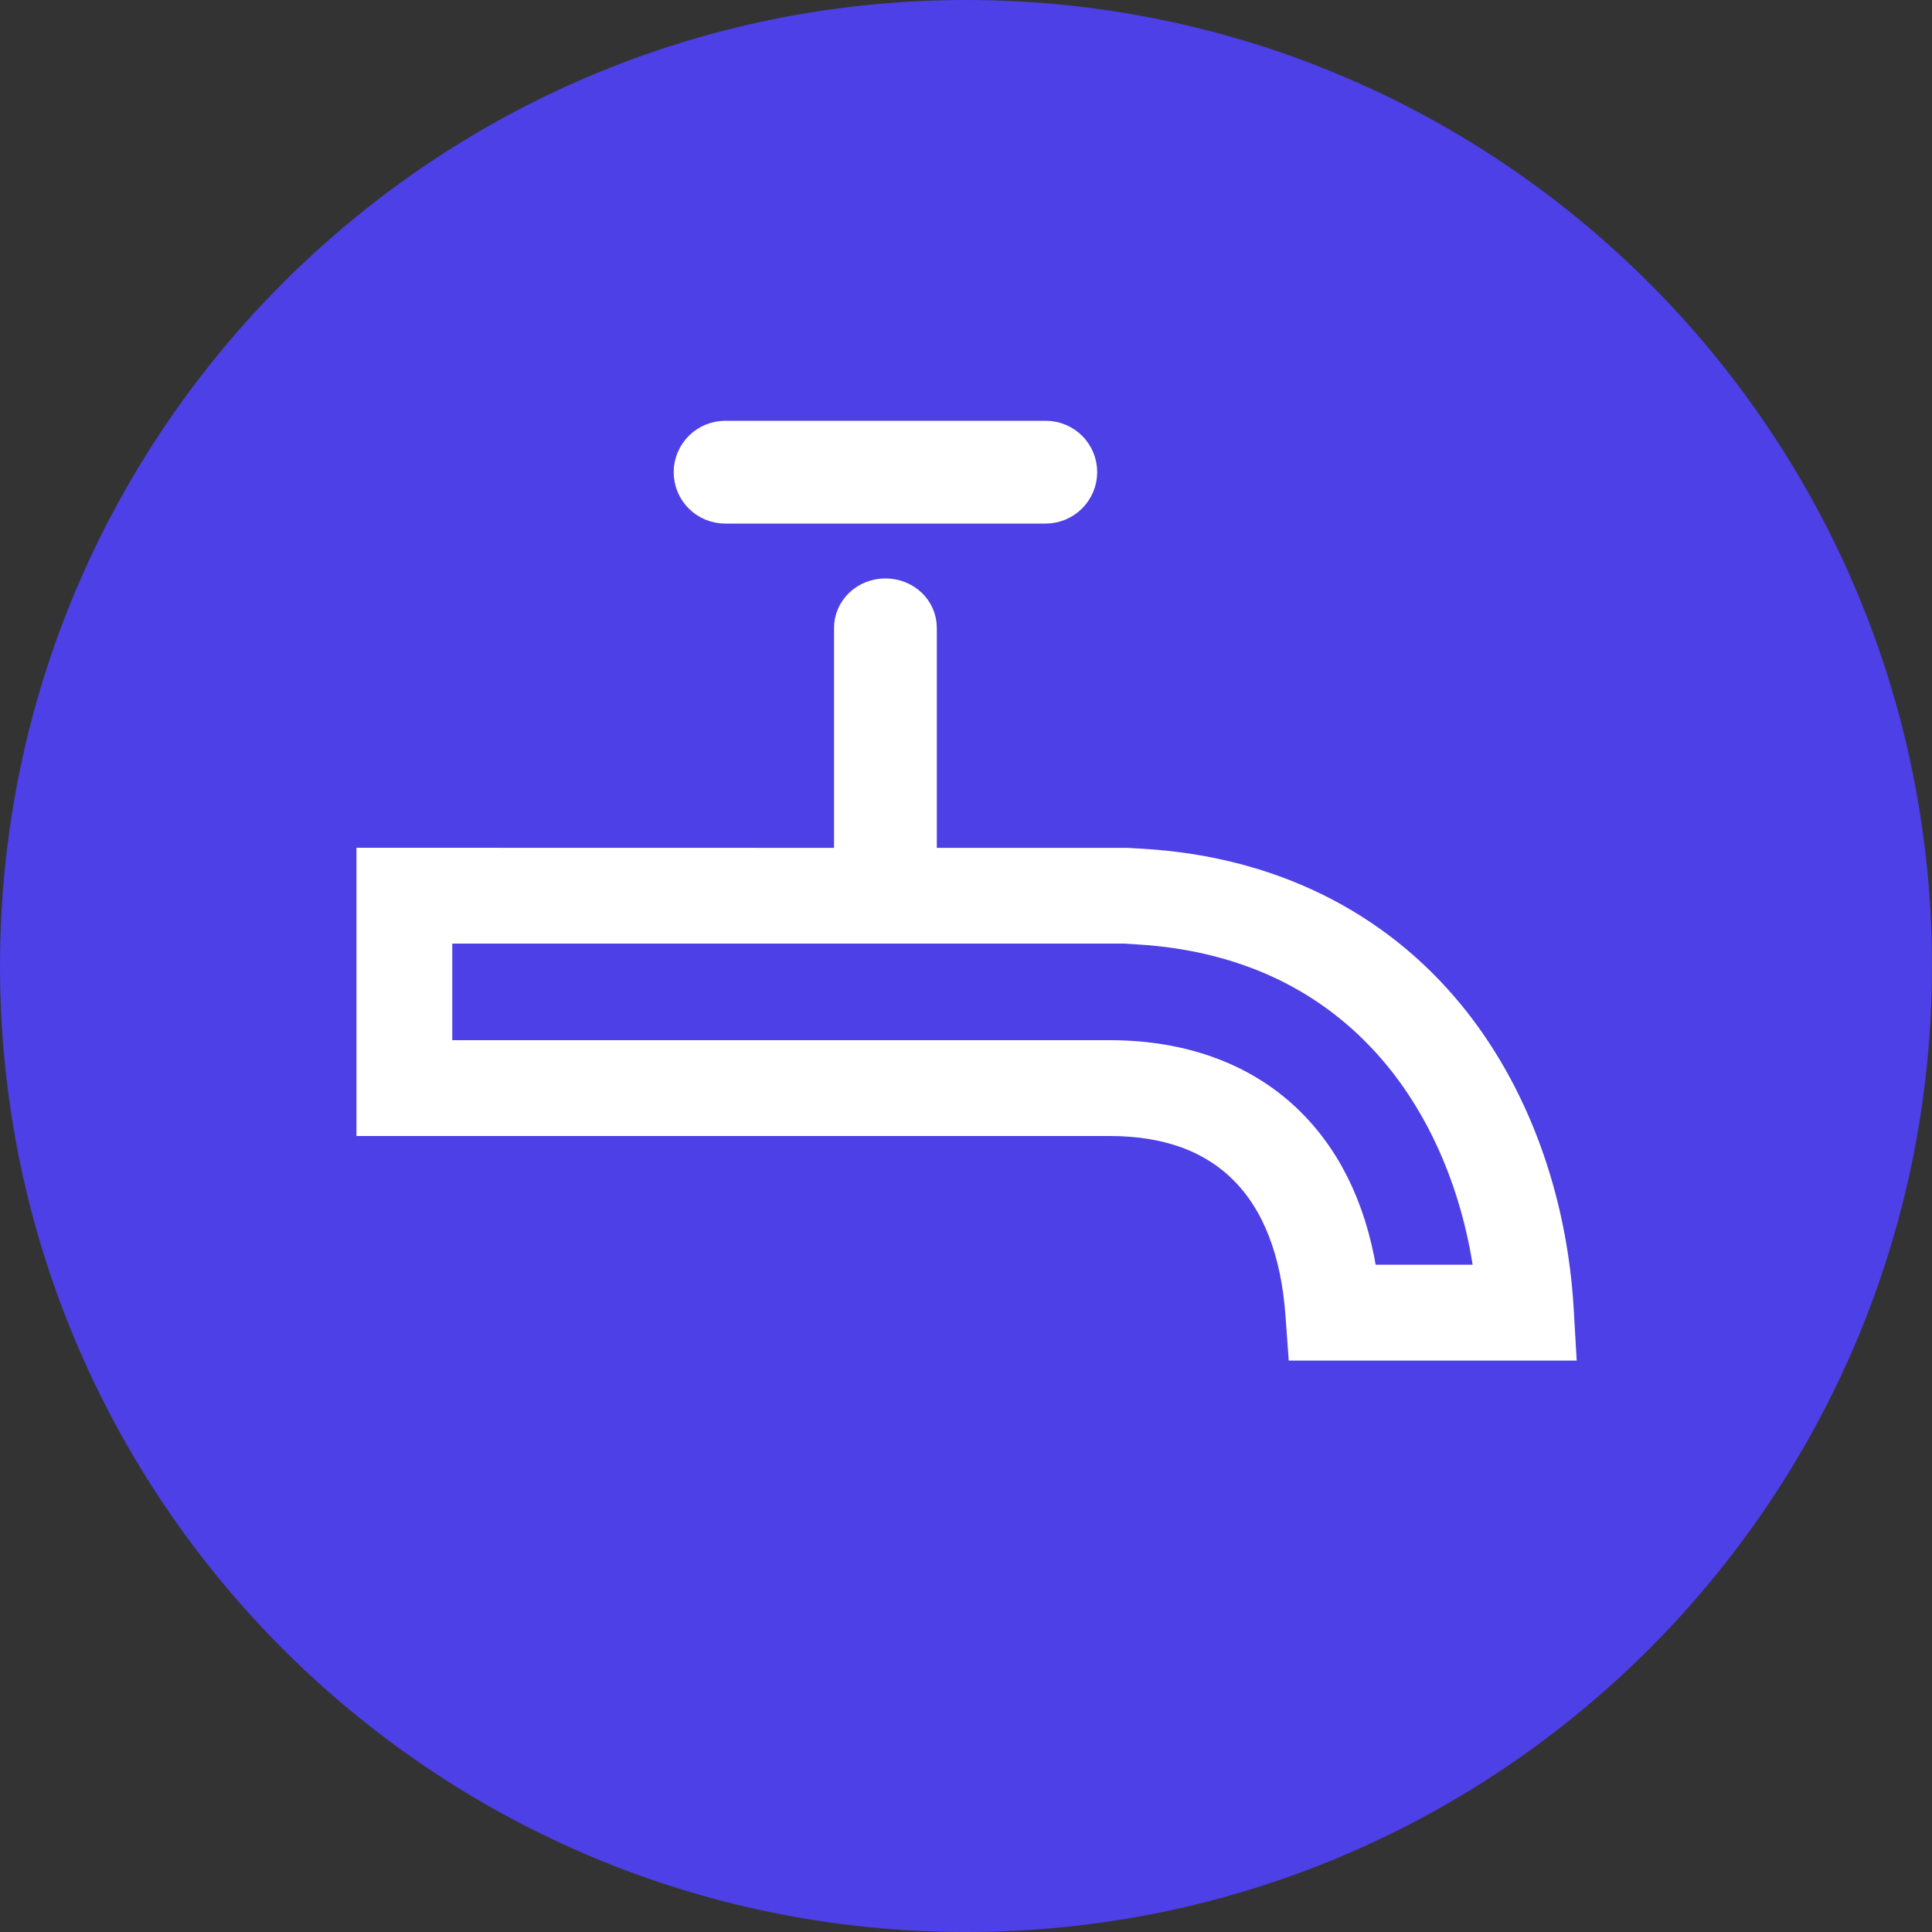 <svg width="20" height="20" viewBox="0 0 20 20" fill="none" xmlns="http://www.w3.org/2000/svg">
<rect x="0" y="0" width="20" height="20" fill="#333333" stroke="none"/>
<path d="M10 0C15.523 0 20 4.477 20 10C20 15.523 15.523 20 10 20C4.477 20 0 15.523 0 10C0 4.477 4.477 0 10 0Z" fill="#4C40E6"/>
<path d="M16.092 13.572C16.026 12.407 15.627 11.325 14.968 10.524C14.204 9.595 13.115 9.063 11.82 8.986L11.667 8.977L9.498 8.977C9.498 8.975 9.498 8.973 9.498 8.971V6.5C9.498 6.324 9.349 6.188 9.166 6.188C8.981 6.188 8.834 6.328 8.834 6.5V8.971C8.834 8.973 8.834 8.975 8.834 8.977L3.89 8.976V11.56H11.49C12.093 11.56 12.572 11.735 12.913 12.079C13.26 12.428 13.46 12.944 13.507 13.61L13.527 13.885H16.11L16.092 13.572ZM14.07 13.292C13.978 12.61 13.731 12.062 13.333 11.662C12.883 11.208 12.246 10.968 11.49 10.968H4.482V9.568H11.64L11.785 9.577C12.374 9.612 12.912 9.752 13.383 9.991C13.817 10.212 14.196 10.518 14.511 10.901C15.031 11.533 15.368 12.373 15.474 13.292H14.07Z" fill="white" stroke="white" stroke-width="0.4"/>
<path d="M7.507 5.22H10.825C11.007 5.22 11.158 5.071 11.158 4.888C11.158 4.703 11.009 4.556 10.825 4.556H7.507C7.325 4.556 7.174 4.704 7.174 4.888C7.174 5.072 7.323 5.22 7.507 5.22Z" fill="white" stroke="white" stroke-width="0.4"/>
</svg>
